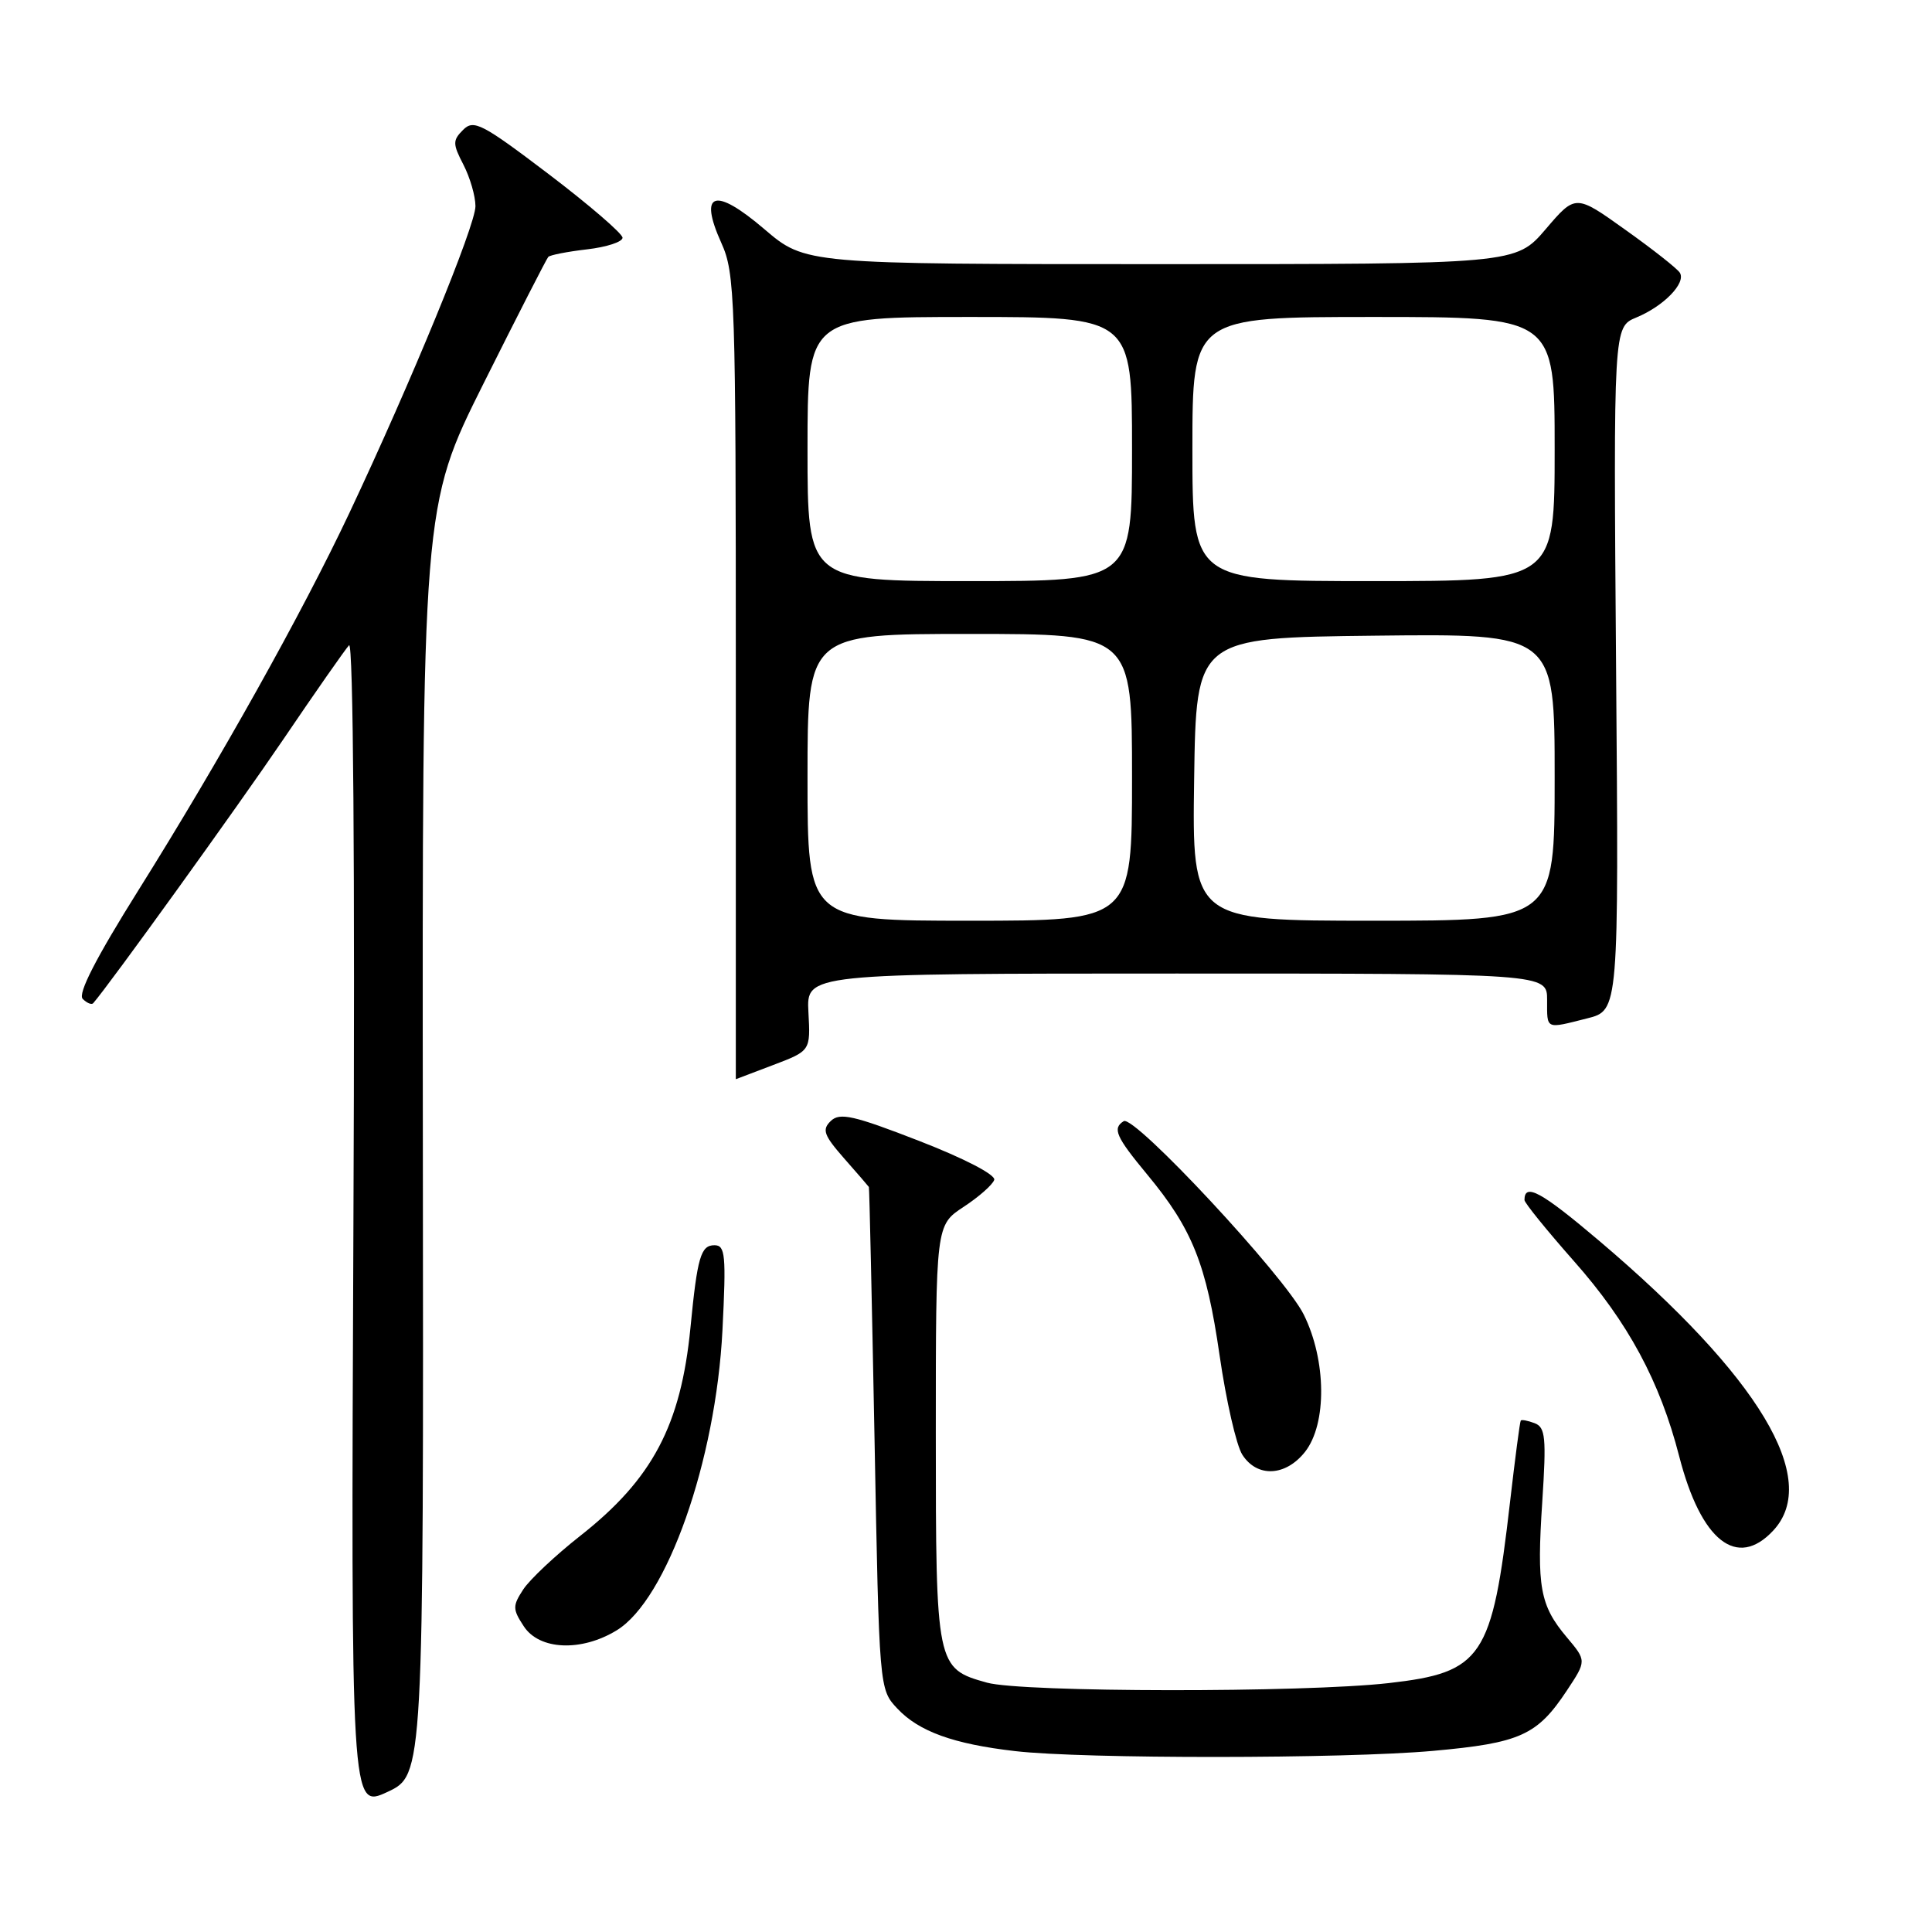 <?xml version="1.0" encoding="UTF-8" standalone="no"?>
<!DOCTYPE svg PUBLIC "-//W3C//DTD SVG 1.1//EN" "http://www.w3.org/Graphics/SVG/1.1/DTD/svg11.dtd" >
<svg xmlns="http://www.w3.org/2000/svg" xmlns:xlink="http://www.w3.org/1999/xlink" version="1.1" viewBox="0 0 256 256">
 <g >
 <path fill="currentColor"
d=" M 56.03 151.16 C 55.94 67.10 55.94 67.10 64.08 50.80 C 68.56 41.84 72.42 34.29 72.65 34.04 C 72.89 33.79 75.20 33.34 77.79 33.04 C 80.38 32.74 82.49 32.05 82.49 31.50 C 82.48 30.95 78.08 27.16 72.70 23.07 C 63.86 16.36 62.77 15.80 61.37 17.20 C 59.97 18.60 59.97 19.05 61.41 21.83 C 62.28 23.52 63.00 25.99 63.00 27.32 C 63.00 29.89 54.49 50.59 46.28 68.00 C 40.02 81.26 29.19 100.64 18.36 117.93 C 12.71 126.95 10.28 131.68 10.96 132.36 C 11.51 132.91 12.14 133.17 12.35 132.93 C 14.49 130.48 31.43 106.97 37.52 98.00 C 41.81 91.67 45.74 86.05 46.25 85.50 C 46.81 84.89 47.04 114.61 46.83 162.09 C 46.50 239.68 46.50 239.68 51.32 237.45 C 56.13 235.21 56.13 235.21 56.03 151.16 Z  M 189.88 232.00 C 201.44 230.96 203.69 229.94 207.62 224.00 C 210.23 220.06 210.23 220.06 207.61 216.95 C 204.05 212.72 203.61 210.30 204.36 198.97 C 204.91 190.47 204.78 189.13 203.35 188.58 C 202.45 188.24 201.62 188.08 201.51 188.23 C 201.39 188.38 200.76 193.22 200.09 199.00 C 197.71 219.70 196.43 221.61 184.00 223.02 C 172.68 224.30 135.47 224.26 130.78 222.96 C 124.06 221.09 124.00 220.80 124.00 189.95 C 124.00 162.34 124.00 162.34 127.68 159.92 C 129.71 158.59 131.53 156.98 131.74 156.34 C 131.95 155.67 127.80 153.51 121.80 151.18 C 113.10 147.80 111.28 147.39 110.09 148.53 C 108.89 149.68 109.15 150.41 111.84 153.48 C 113.58 155.45 115.06 157.17 115.13 157.28 C 115.20 157.40 115.53 172.43 115.88 190.67 C 116.50 223.84 116.50 223.84 118.90 226.39 C 121.75 229.43 126.34 231.09 134.50 232.03 C 143.54 233.08 178.11 233.06 189.88 232.00 Z  M 81.71 216.03 C 88.37 211.97 94.85 193.58 95.73 176.25 C 96.23 166.29 96.11 165.00 94.67 165.00 C 92.86 165.00 92.40 166.55 91.49 175.92 C 90.22 188.87 86.45 195.99 76.88 203.51 C 73.60 206.09 70.21 209.28 69.34 210.60 C 67.91 212.79 67.91 213.22 69.41 215.50 C 71.47 218.65 77.03 218.89 81.71 216.03 Z  M 234.96 202.81 C 241.29 196.02 233.12 182.42 211.92 164.43 C 204.22 157.90 202.00 156.69 202.00 159.01 C 202.00 159.38 204.95 163.02 208.55 167.10 C 215.73 175.21 219.95 183.04 222.50 192.96 C 225.39 204.19 230.16 207.96 234.96 202.81 Z  M 172.93 192.37 C 175.84 188.66 175.76 180.24 172.75 174.18 C 170.24 169.11 150.30 147.70 148.90 148.56 C 147.37 149.51 147.86 150.62 152.02 155.64 C 157.99 162.84 159.85 167.49 161.60 179.58 C 162.47 185.59 163.82 191.51 164.61 192.75 C 166.57 195.82 170.35 195.64 172.93 192.37 Z  M 102.45 141.12 C 107.40 139.24 107.40 139.24 107.12 134.12 C 106.85 129.00 106.85 129.00 155.93 129.00 C 205.00 129.00 205.00 129.00 205.00 132.50 C 205.00 136.47 204.73 136.35 210.31 134.94 C 214.50 133.89 214.50 133.89 214.14 88.61 C 213.79 43.33 213.79 43.33 216.82 42.07 C 220.45 40.57 223.43 37.51 222.59 36.14 C 222.26 35.60 219.01 33.04 215.37 30.45 C 208.77 25.73 208.77 25.73 204.81 30.37 C 200.84 35.00 200.84 35.00 153.78 35.00 C 106.72 35.00 106.72 35.00 101.29 30.37 C 94.69 24.73 92.53 25.42 95.58 32.19 C 97.40 36.21 97.50 39.37 97.50 89.72 C 97.50 119.03 97.50 143.00 97.50 143.00 C 97.50 143.00 99.73 142.15 102.45 141.12 Z  M 107.00 103.00 C 107.00 84.00 107.00 84.00 128.50 84.00 C 150.00 84.00 150.00 84.00 150.00 103.00 C 150.00 122.00 150.00 122.00 128.50 122.00 C 107.00 122.00 107.00 122.00 107.00 103.00 Z  M 158.23 103.25 C 158.50 84.50 158.50 84.50 182.25 84.23 C 206.00 83.96 206.00 83.96 206.00 102.98 C 206.00 122.00 206.00 122.00 181.98 122.00 C 157.96 122.00 157.96 122.00 158.23 103.25 Z  M 107.00 59.50 C 107.00 42.00 107.00 42.00 128.50 42.00 C 150.00 42.00 150.00 42.00 150.00 59.50 C 150.00 77.00 150.00 77.00 128.50 77.00 C 107.00 77.00 107.00 77.00 107.00 59.50 Z  M 158.00 59.50 C 158.00 42.00 158.00 42.00 182.00 42.00 C 206.00 42.00 206.00 42.00 206.00 59.50 C 206.00 77.00 206.00 77.00 182.00 77.00 C 158.00 77.00 158.00 77.00 158.00 59.50 Z "/>
</g>
</svg>